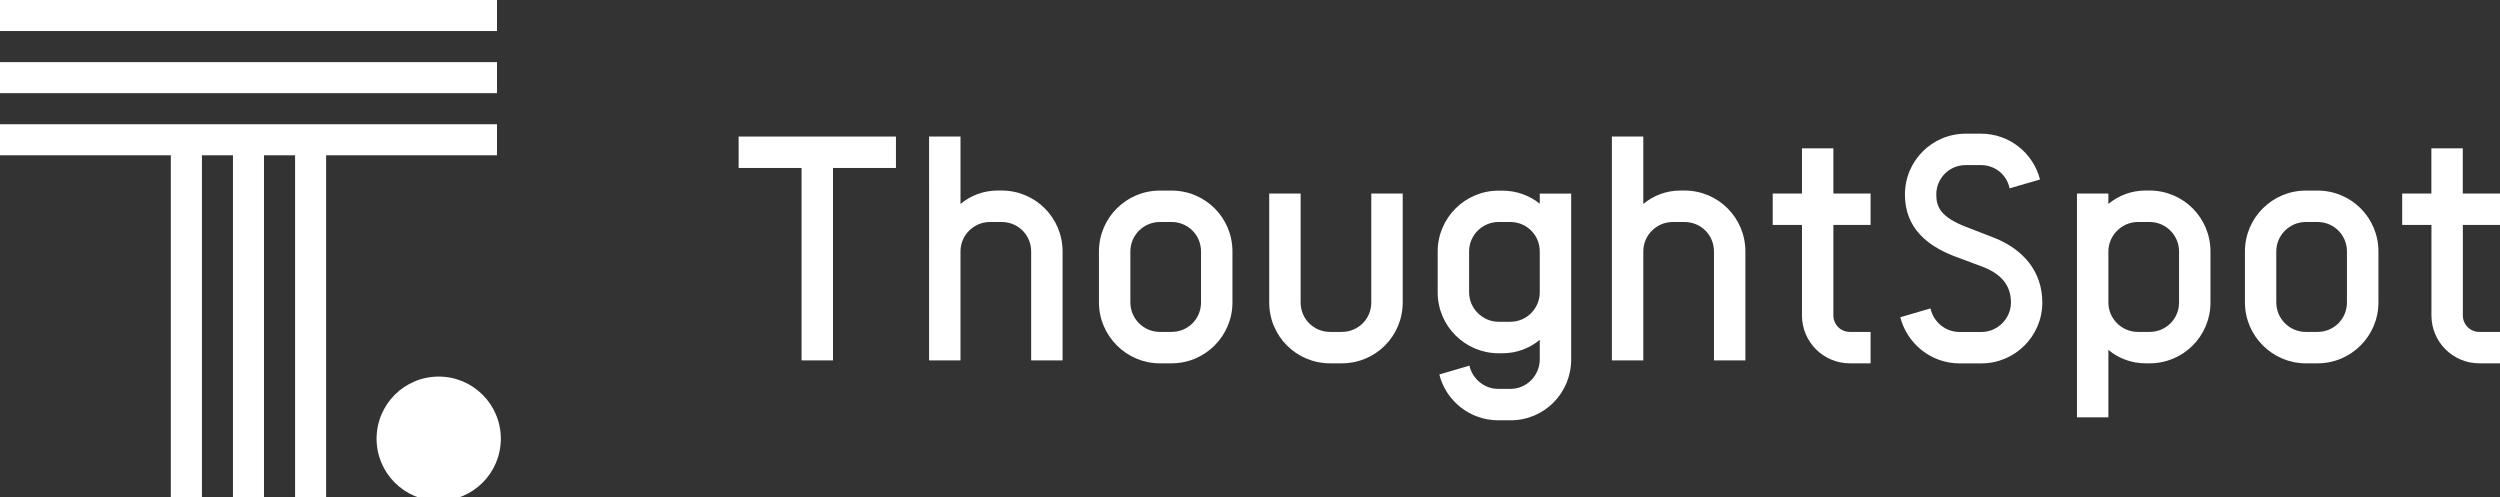 <?xml version="1.0" encoding="utf-8"?>
<!-- Generator: Adobe Illustrator 23.0.2, SVG Export Plug-In . SVG Version: 6.00 Build 0)  -->
<svg version="1.1" id="Layer_1" xmlns="http://www.w3.org/2000/svg" xmlns:xlink="http://www.w3.org/1999/xlink" x="0px" y="0px"
	 viewBox="0 0 392.35 78" style="enable-background:new 0 0 392.35 78;" xml:space="preserve">
<rect x="0" y="0" width="392.35" height="78" fill="#333333" stroke="none"/>
<style type="text/css">
	.st0{fill:#FFFFFF;}
</style>
<g>
	<path class="st0" d="M392.35,35.3v-4.93h-5.84v-7.09h-4.93v7.09H377v4.93h4.59v14.21c0,4.15,3.36,7.51,7.51,7.51h3.26v-4.93h-3.26
		c-1.43,0-2.58-1.15-2.58-2.58V35.3H392.35z"/>
	<path class="st0" d="M363.72,29.91c5.29,0,9.55,4.26,9.55,9.55v8.01c0,5.24-4.26,9.55-9.55,9.55h-1.85c-5.24,0-9.55-4.31-9.55-9.55
		v-8.01c0-5.29,4.31-9.55,9.55-9.55H363.72z M357.24,39.46v8.01c0,2.57,2.11,4.62,4.62,4.62h1.85c2.57,0,4.62-2.05,4.62-4.62v-8.01
		c0-2.57-2.05-4.62-4.62-4.62h-1.85C359.35,34.84,357.24,36.89,357.24,39.46z"/>
	<path class="st0" d="M346.91,39.46v8.01c0,5.29-4.26,9.55-9.55,9.55h-0.62c-2.21,0-4.26-0.77-5.85-2.11V65.5h-4.93V30.37h4.93v1.64
		c1.59-1.34,3.65-2.11,5.85-2.11h0.62C342.65,29.91,346.91,34.17,346.91,39.46z M341.98,39.46c0-2.52-2.05-4.62-4.62-4.62h-1.85
		c-2.52,0-4.62,2.11-4.62,4.62v8.01c0,2.57,2.11,4.62,4.62,4.62h1.85c2.57,0,4.62-2.05,4.62-4.62V39.46z"/>
	<path class="st0" d="M302.97,48.4c0.46,2.11,2.31,3.7,4.57,3.7h3.44c2.52,0,4.62-2.11,4.62-4.62c0-2.88-1.75-4.57-4.42-5.6
		l-4.52-1.69c-4.21-1.64-7.7-4.42-7.7-9.66c0-5.29,4.26-9.55,9.55-9.55h2.41c4.42,0,8.17,3.03,9.24,7.19l-4.78,1.39
		c-0.41-2.11-2.26-3.65-4.47-3.65h-2.41c-2.57,0-4.62,2.05-4.62,4.62c0,2,0.72,3.54,4.67,5.08l4.52,1.75
		c4.57,1.85,7.45,5.34,7.45,10.12c0,5.29-4.31,9.55-9.55,9.55h-3.44c-4.47,0-8.22-3.08-9.3-7.24L302.97,48.4z"/>
	<path class="st0" d="M293.57,35.3v-4.93h-5.84v-7.09h-4.93v7.09h-4.59v4.93h4.59v14.21c0,4.15,3.36,7.51,7.51,7.51h3.26v-4.93
		h-3.26c-1.43,0-2.58-1.15-2.58-2.58V35.3H293.57z"/>
	<path class="st0" d="M273.92,39.46v17.1h-4.93v-17.1c0-2.57-2.05-4.62-4.62-4.62h-1.85c-2.52,0-4.62,2.05-4.62,4.62v17.1h-4.93
		V21.43h4.93v10.58c1.59-1.34,3.65-2.11,5.85-2.11h0.62C269.66,29.91,273.92,34.17,273.92,39.46z"/>
	<path class="st0" d="M246.58,30.37v26.04c0,5.29-4.21,9.55-9.5,9.55h-1.95c-4.47,0-8.22-3.08-9.24-7.19l4.72-1.39
		c0.46,2.05,2.31,3.65,4.52,3.65h1.95c2.52,0,4.57-2.11,4.57-4.62v-3.08c-1.59,1.34-3.65,2.11-5.85,2.11h-0.62
		c-5.24,0-9.55-4.26-9.55-9.55v-6.42c0-5.29,4.31-9.55,9.55-9.55h0.62c2.21,0,4.26,0.77,5.85,2.05v-1.59H246.58z M241.65,45.88
		v-6.42c0-2.57-2.05-4.62-4.62-4.62h-1.85c-2.52,0-4.62,2.05-4.62,4.62v6.42c0,2.52,2.11,4.62,4.62,4.62h1.85
		C239.6,50.5,241.65,48.4,241.65,45.88z"/>
	<path class="st0" d="M204.12,30.37v17.1c0,2.57,2.05,4.62,4.62,4.62h1.85c2.57,0,4.62-2.05,4.62-4.62v-17.1h4.93v17.1
		c0,5.29-4.26,9.55-9.55,9.55h-1.85c-5.29,0-9.55-4.26-9.55-9.55v-17.1H204.12z"/>
	<path class="st0" d="M183.87,29.91c5.29,0,9.55,4.26,9.55,9.55v8.01c0,5.24-4.26,9.55-9.55,9.55h-1.85c-5.24,0-9.55-4.31-9.55-9.55
		v-8.01c0-5.29,4.31-9.55,9.55-9.55H183.87z M177.4,39.46v8.01c0,2.57,2.11,4.62,4.62,4.62h1.85c2.57,0,4.62-2.05,4.62-4.62v-8.01
		c0-2.57-2.05-4.62-4.62-4.62h-1.85C179.5,34.84,177.4,36.89,177.4,39.46z"/>
	<path class="st0" d="M166.76,39.46v17.1h-4.93v-17.1c0-2.57-2.05-4.62-4.62-4.62h-1.85c-2.52,0-4.62,2.05-4.62,4.62v17.1h-4.93
		V21.43h4.93v10.58c1.59-1.34,3.65-2.11,5.85-2.11h0.62C162.5,29.91,166.76,34.17,166.76,39.46z"/>
	<path class="st0" d="M140.61,21.43v4.93h-9.88v30.2h-4.93v-30.2h-9.88v-4.93H140.61z"/>
	<circle class="st0" cx="68.85" cy="68.85" r="9.75"/>
	<polygon class="st0" points="78,19.5 0,19.5 0,24.37 26.81,24.37 26.81,78 31.69,78 31.69,24.37 36.56,24.37 36.56,78 41.43,78
		41.43,24.37 46.31,24.37 46.31,78 51.18,78 51.18,24.37 78,24.37 	"/>
	<rect y="9.75" class="st0" width="78" height="4.87"/>
	<rect class="st0" width="78" height="4.87"/>
</g>
</svg>
